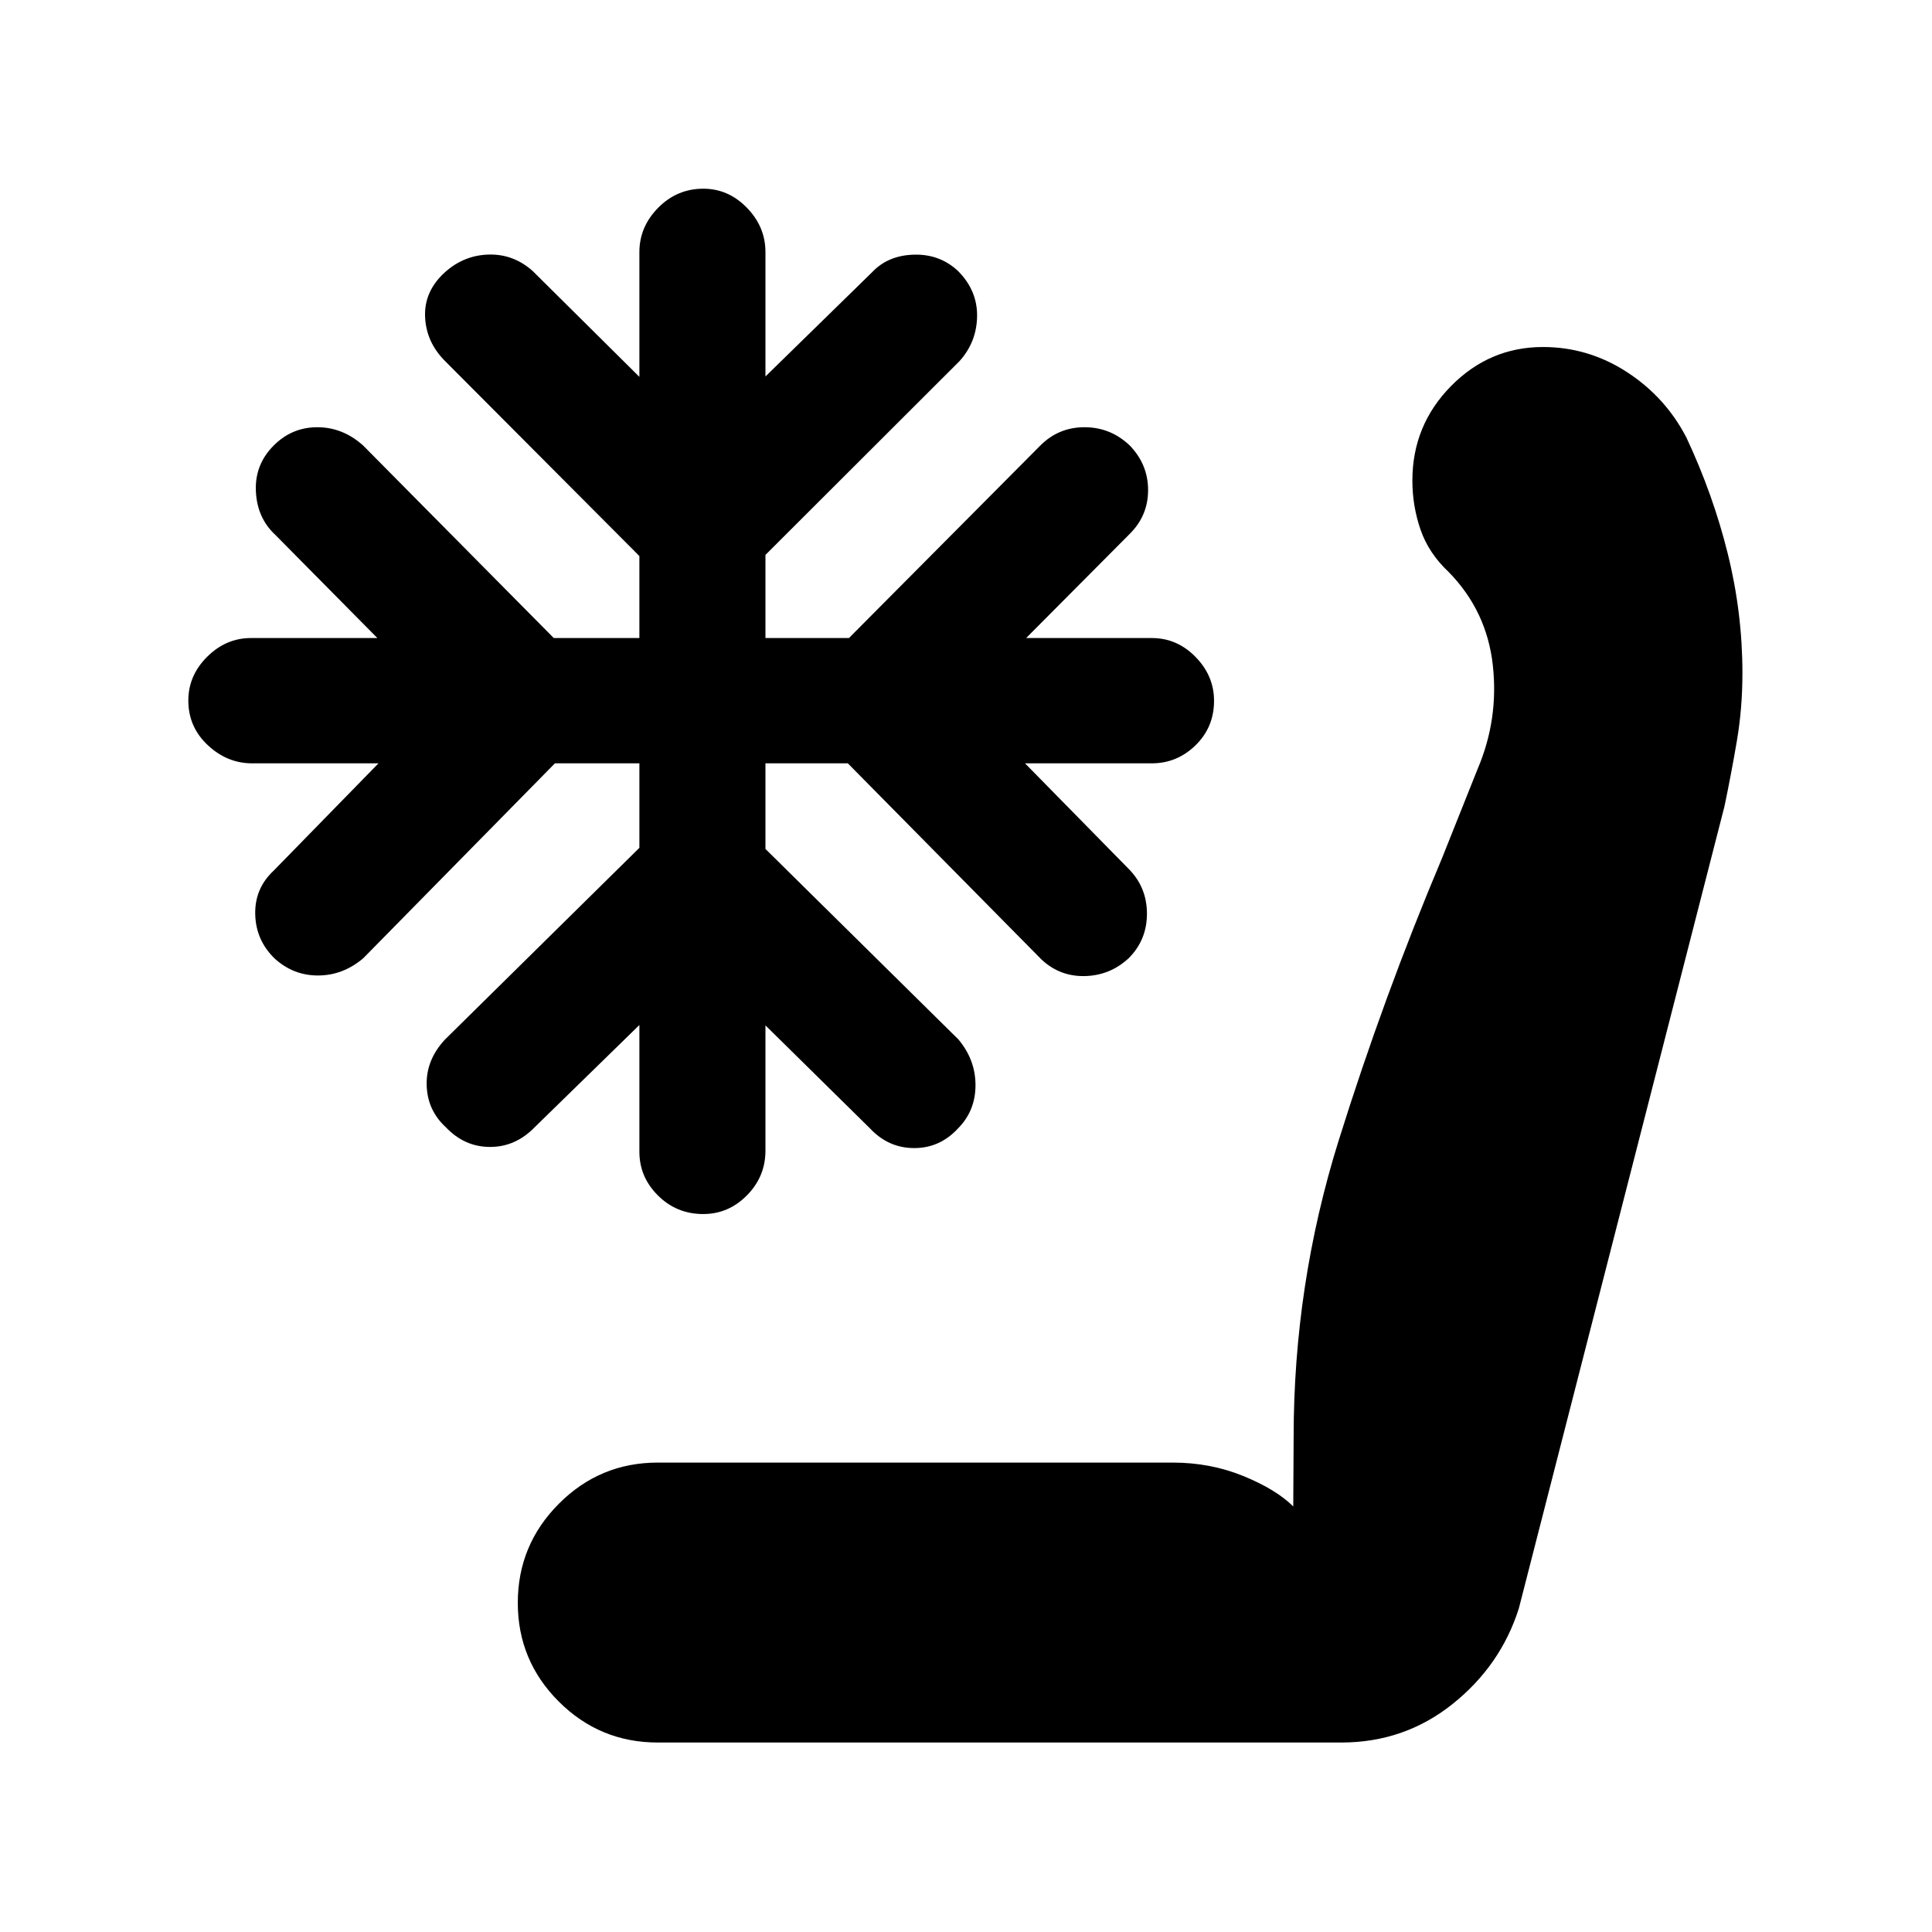 <svg xmlns="http://www.w3.org/2000/svg" height="40" viewBox="0 -960 960 960" width="40"><path d="M326.84-94.15q-28.78 0-49.17-20.34-20.38-20.35-20.38-49.07 0-28.73 20.38-49.21 20.39-20.48 49.17-20.48h255.83q18.78 0 35.09 6.66 16.31 6.66 24.85 15.13l.19-34.42q0-75.72 22.32-147.23 22.33-71.51 51.43-140.52l17.67-44.27q10.53-24.72 7.55-51.59-2.99-26.87-21.8-46.15-10.09-9.45-14.13-21.22-4.04-11.77-4.04-24.34 0-27.41 19.14-46.89 19.15-19.48 45.74-19.48 22.55 0 41.73 12.45 19.17 12.44 29.59 32.61 13.23 28.23 20.51 57.6 7.29 29.37 7.29 59.42 0 17.46-2.76 33.65-2.75 16.19-6.14 32.42L754.71-160.81q-9.03 28.46-32.99 47.56-23.95 19.1-55.23 19.1H326.84Zm22.6-262.6q-13.22 0-22.48-9.19-9.25-9.18-9.25-21.76v-62.98l-52.07 50.84q-9.47 9.75-22.13 9.75-12.67 0-21.94-9.75-9.28-8.52-9.56-21.04-.29-12.53 9.14-22.62l96.56-95.22v-41.98h-41.97l-95.29 96.9q-10.13 8.52-22.46 8.52-12.34 0-21.61-8.52-9.28-9.08-9.56-21.94-.28-12.85 9.18-21.65l52.07-53.31h-62.79q-12.41 0-22.06-9.05-9.64-9.05-9.64-22.16 0-12.44 9.36-21.74 9.36-9.31 21.77-9.31h62.8l-50.65-51.21q-9.09-8.39-9.71-21.69-.61-13.3 8.85-22.76 9.05-9.09 21.69-9.09 12.63 0 22.76 9.09l94.72 95.66h42.54v-40.74l-96.56-96.89q-9.43-9.42-9.93-22.09t9.97-22.13q9.49-8.42 21.73-8.7 12.25-.29 21.72 8.13l53.07 52.64v-61.98q0-12.58 9.33-22.04 9.34-9.47 22.44-9.47 12.45 0 21.66 9.47 9.21 9.46 9.21 22.04v61.79l52.97-51.78q7.92-8.42 20.86-8.75 12.94-.34 22.02 8.27 9.52 9.71 9.31 22.44-.22 12.74-8.74 22.2l-96.42 96.29v41.3h41.49l95.1-95.66q9.05-9.09 21.97-9.09 12.92 0 22.48 9.09 9.09 9.46 9.09 22.14 0 12.69-9.09 21.74l-51.51 51.78h62.42q12.58 0 21.76 9.39 9.19 9.38 9.19 21.82 0 13.11-9.19 22.08-9.18 8.97-21.76 8.97h-62.98l51.51 52.45q9.08 9.16 9.08 22.26 0 13.11-9.14 22.19-9.24 8.52-21.71 8.81-12.47.28-21.55-8.24l-96.23-97.47h-40.93v42.54l95.85 94.62q8.52 10.13 8.52 22.75t-8.52 21.33q-9.08 9.94-21.9 9.94-12.83 0-21.98-9.76l-51.97-51.21v62.23q0 12.9-9.18 22.2-9.17 9.31-21.73 9.31Z"/></svg>